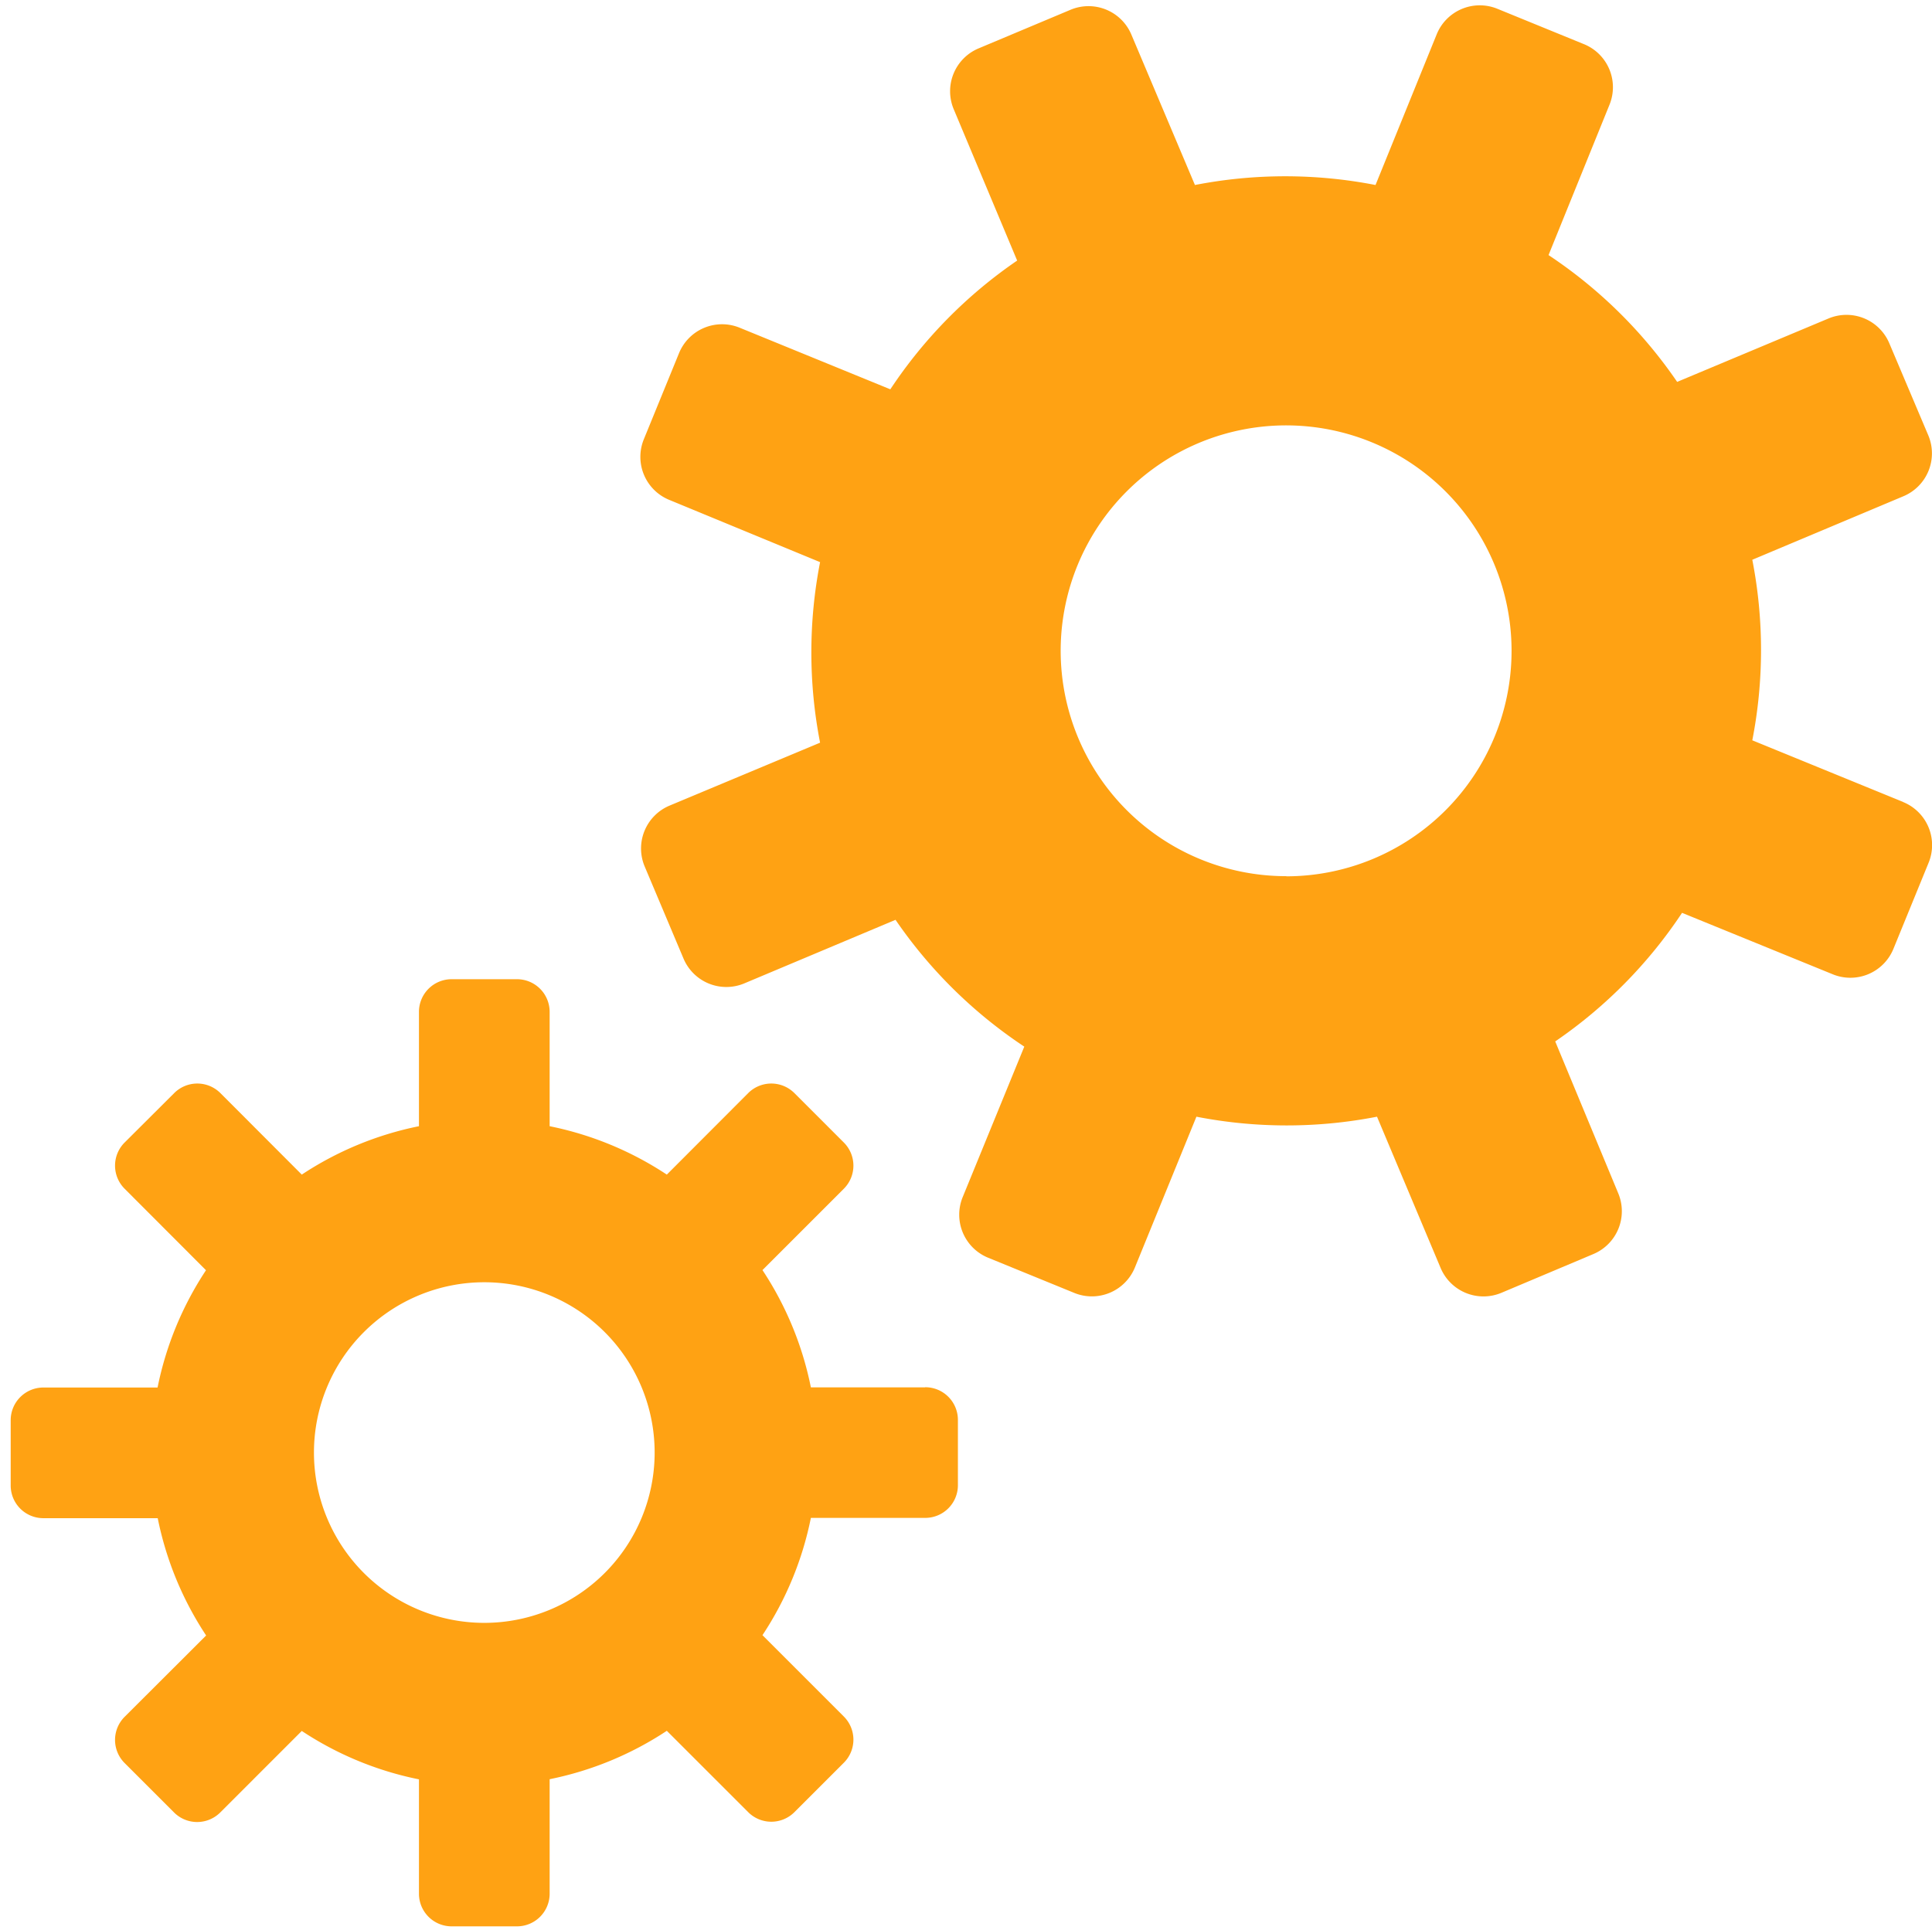 <svg id="Smock_Gears_18_N" xmlns="http://www.w3.org/2000/svg" width="13.009" height="13" viewBox="0 0 13.009 13">
    <rect id="Canvas" width="13" height="13" fill="#ff13dc" opacity="0"/>
    <path id="Path_103010" data-name="Path 103010" d="M6.258,11.849h-.77a2.226,2.226,0,0,0-.326-.79l.548-.548a.22.22,0,0,0,0-.311l-.333-.333a.22.22,0,0,0-.311,0l-.548.549a2.227,2.227,0,0,0-.789-.326V9.32a.22.22,0,0,0-.22-.22h-.44a.22.22,0,0,0-.22.22v.77a2.227,2.227,0,0,0-.789.326l-.548-.549a.22.22,0,0,0-.311,0L.867,10.2a.22.22,0,0,0,0,.311l.548.549a2.226,2.226,0,0,0-.326.79H.32a.22.22,0,0,0-.22.22h0v.44a.22.22,0,0,0,.22.22h.77a2.226,2.226,0,0,0,.326.79l-.549.548a.22.22,0,0,0,0,.311l.333.333a.22.22,0,0,0,.311,0l.549-.549a2.227,2.227,0,0,0,.789.326v.77a.22.22,0,0,0,.22.22h.44a.22.22,0,0,0,.22-.22v-.771a2.227,2.227,0,0,0,.789-.326l.548.548a.22.22,0,0,0,.311,0l.333-.333a.22.22,0,0,0,0-.311l-.548-.548a2.226,2.226,0,0,0,.326-.79h.77a.22.22,0,0,0,.22-.22v-.44a.22.22,0,0,0-.22-.22ZM3.289,13.435a1.147,1.147,0,1,1,1.147-1.147h0A1.147,1.147,0,0,1,3.289,13.435Z" transform="translate(-0.028 -2.505)" fill="#ffa213"/>
    <path id="Path_103011" data-name="Path 103011" d="M14.452,5.415,13.437,5a3.173,3.173,0,0,0,0-1.216l1.018-.428a.313.313,0,0,0,.167-.41l-.262-.619a.313.313,0,0,0-.41-.168h0l-1.019.427a3.175,3.175,0,0,0-.866-.854L12.476.718A.313.313,0,0,0,12.3.31l-.58-.237a.313.313,0,0,0-.408.172L10.9,1.26a3.175,3.175,0,0,0-1.216,0L9.256.247A.313.313,0,0,0,8.846.08h0L8.227.34a.313.313,0,0,0-.167.41l.427,1.019a3.172,3.172,0,0,0-.854.867L6.618,2.221a.313.313,0,0,0-.408.172l-.237.58a.313.313,0,0,0,.172.408L7.16,3.8a3.173,3.173,0,0,0,0,1.216L6.146,5.44a.313.313,0,0,0-.167.41l.261.619a.313.313,0,0,0,.41.168h0l1.018-.428a3.175,3.175,0,0,0,.867.854L8.12,8.077a.313.313,0,0,0,.172.408l.58.237A.313.313,0,0,0,9.28,8.55l.414-1.015a3.173,3.173,0,0,0,1.216,0l.428,1.018a.313.313,0,0,0,.41.168h0l.619-.261a.313.313,0,0,0,.167-.41L12.11,7.028a3.171,3.171,0,0,0,.854-.866l1.015.414a.313.313,0,0,0,.408-.171h0l.237-.58a.313.313,0,0,0-.171-.409Zm-4.153.5A1.518,1.518,0,1,1,11.816,4.4,1.518,1.518,0,0,1,10.3,5.916Z" transform="translate(-1.638 -0.014)" fill="#ffa213"/>
  </svg>
  